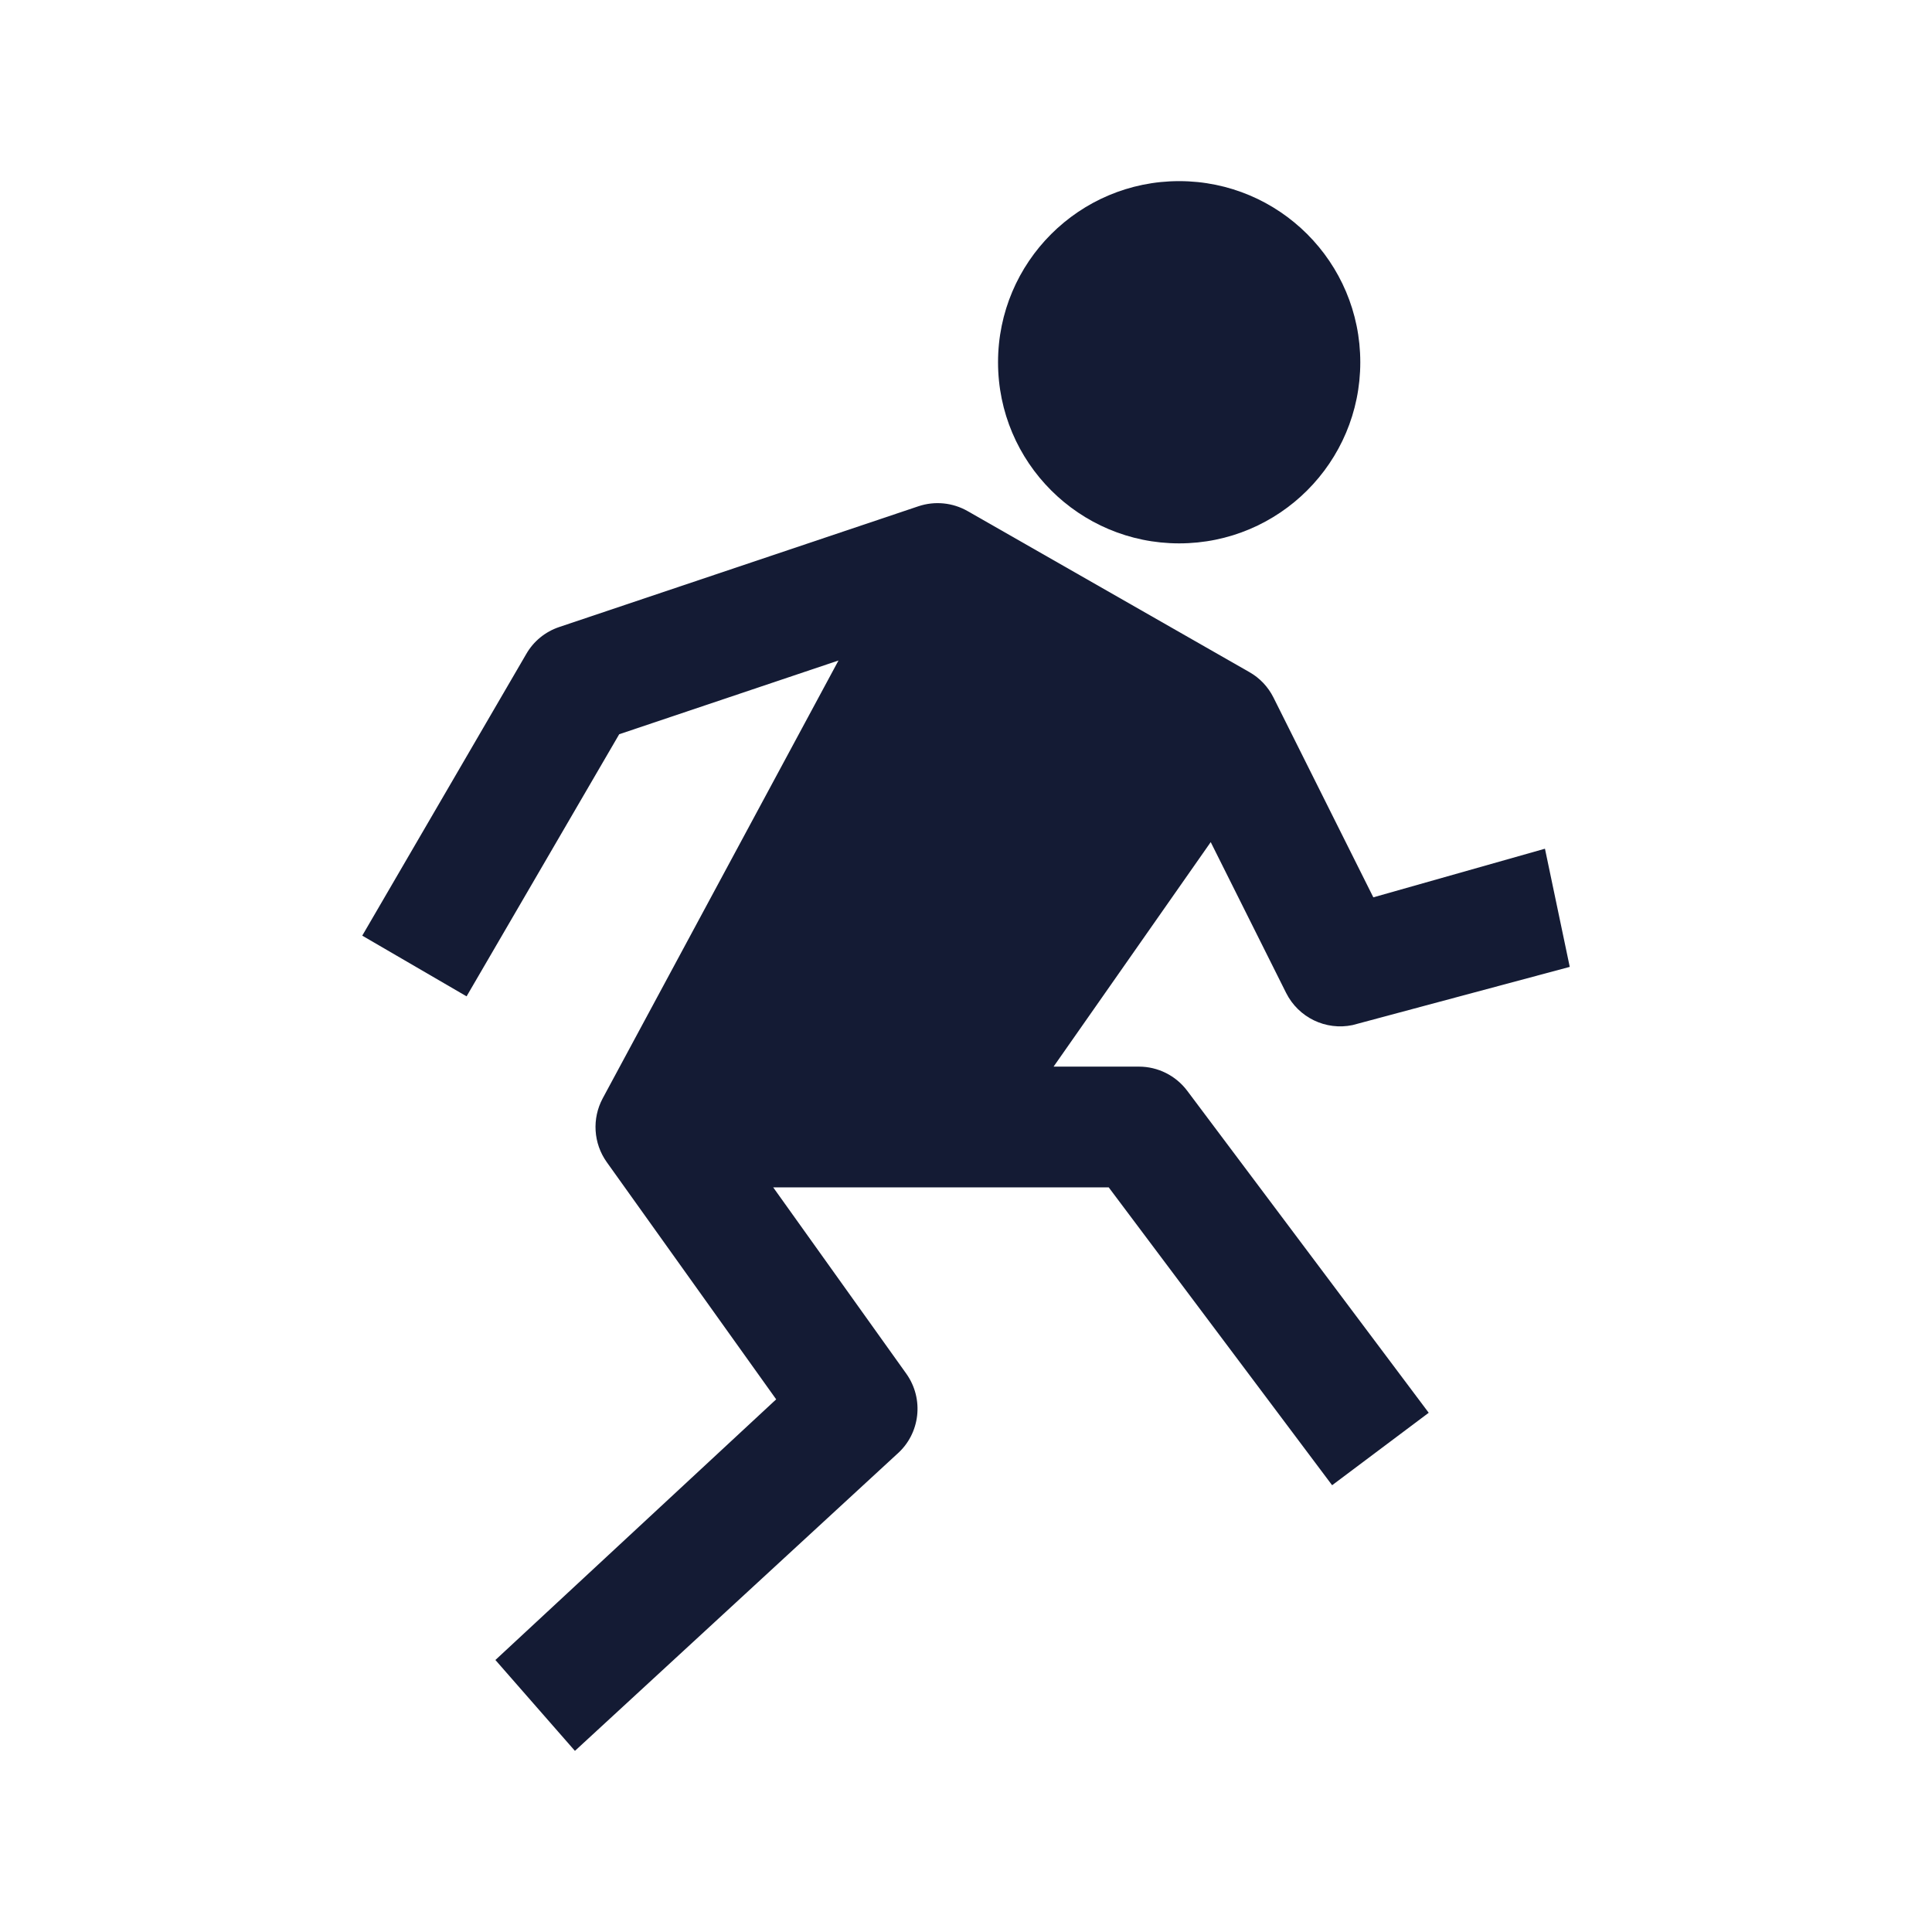 <svg width="24" height="24" viewBox="0 0 24 24" fill="none" xmlns="http://www.w3.org/2000/svg">
<path d="M12.398 4.5C12.398 3.257 13.406 2.25 14.648 2.25C15.891 2.25 16.898 3.257 16.898 4.5C16.898 5.743 15.891 6.75 14.648 6.75C13.406 6.75 12.398 5.743 12.398 4.5Z" fill="#141B34"/>
<path d="M10.416 8.205L7.487 13.644C7.352 13.896 7.371 14.203 7.537 14.436L9.642 17.383L6.154 20.621L7.142 21.75L11.142 18.064C11.432 17.811 11.482 17.378 11.258 17.064L9.605 14.75H13.773L16.548 18.45L17.748 17.55L14.748 13.55C14.606 13.361 14.384 13.25 14.148 13.25H13.088L15.04 10.461L15.977 12.335C16.13 12.64 16.469 12.804 16.802 12.734L19.5 12.011L19.192 10.543L17.06 11.147L15.819 8.664C15.753 8.532 15.649 8.422 15.52 8.349L12.02 6.349C11.834 6.243 11.612 6.221 11.409 6.289L6.947 7.789C6.774 7.847 6.629 7.965 6.538 8.123L4.5 11.623L5.796 12.377L7.692 9.121L10.416 8.205Z" fill="#141B34"/>
</svg>
